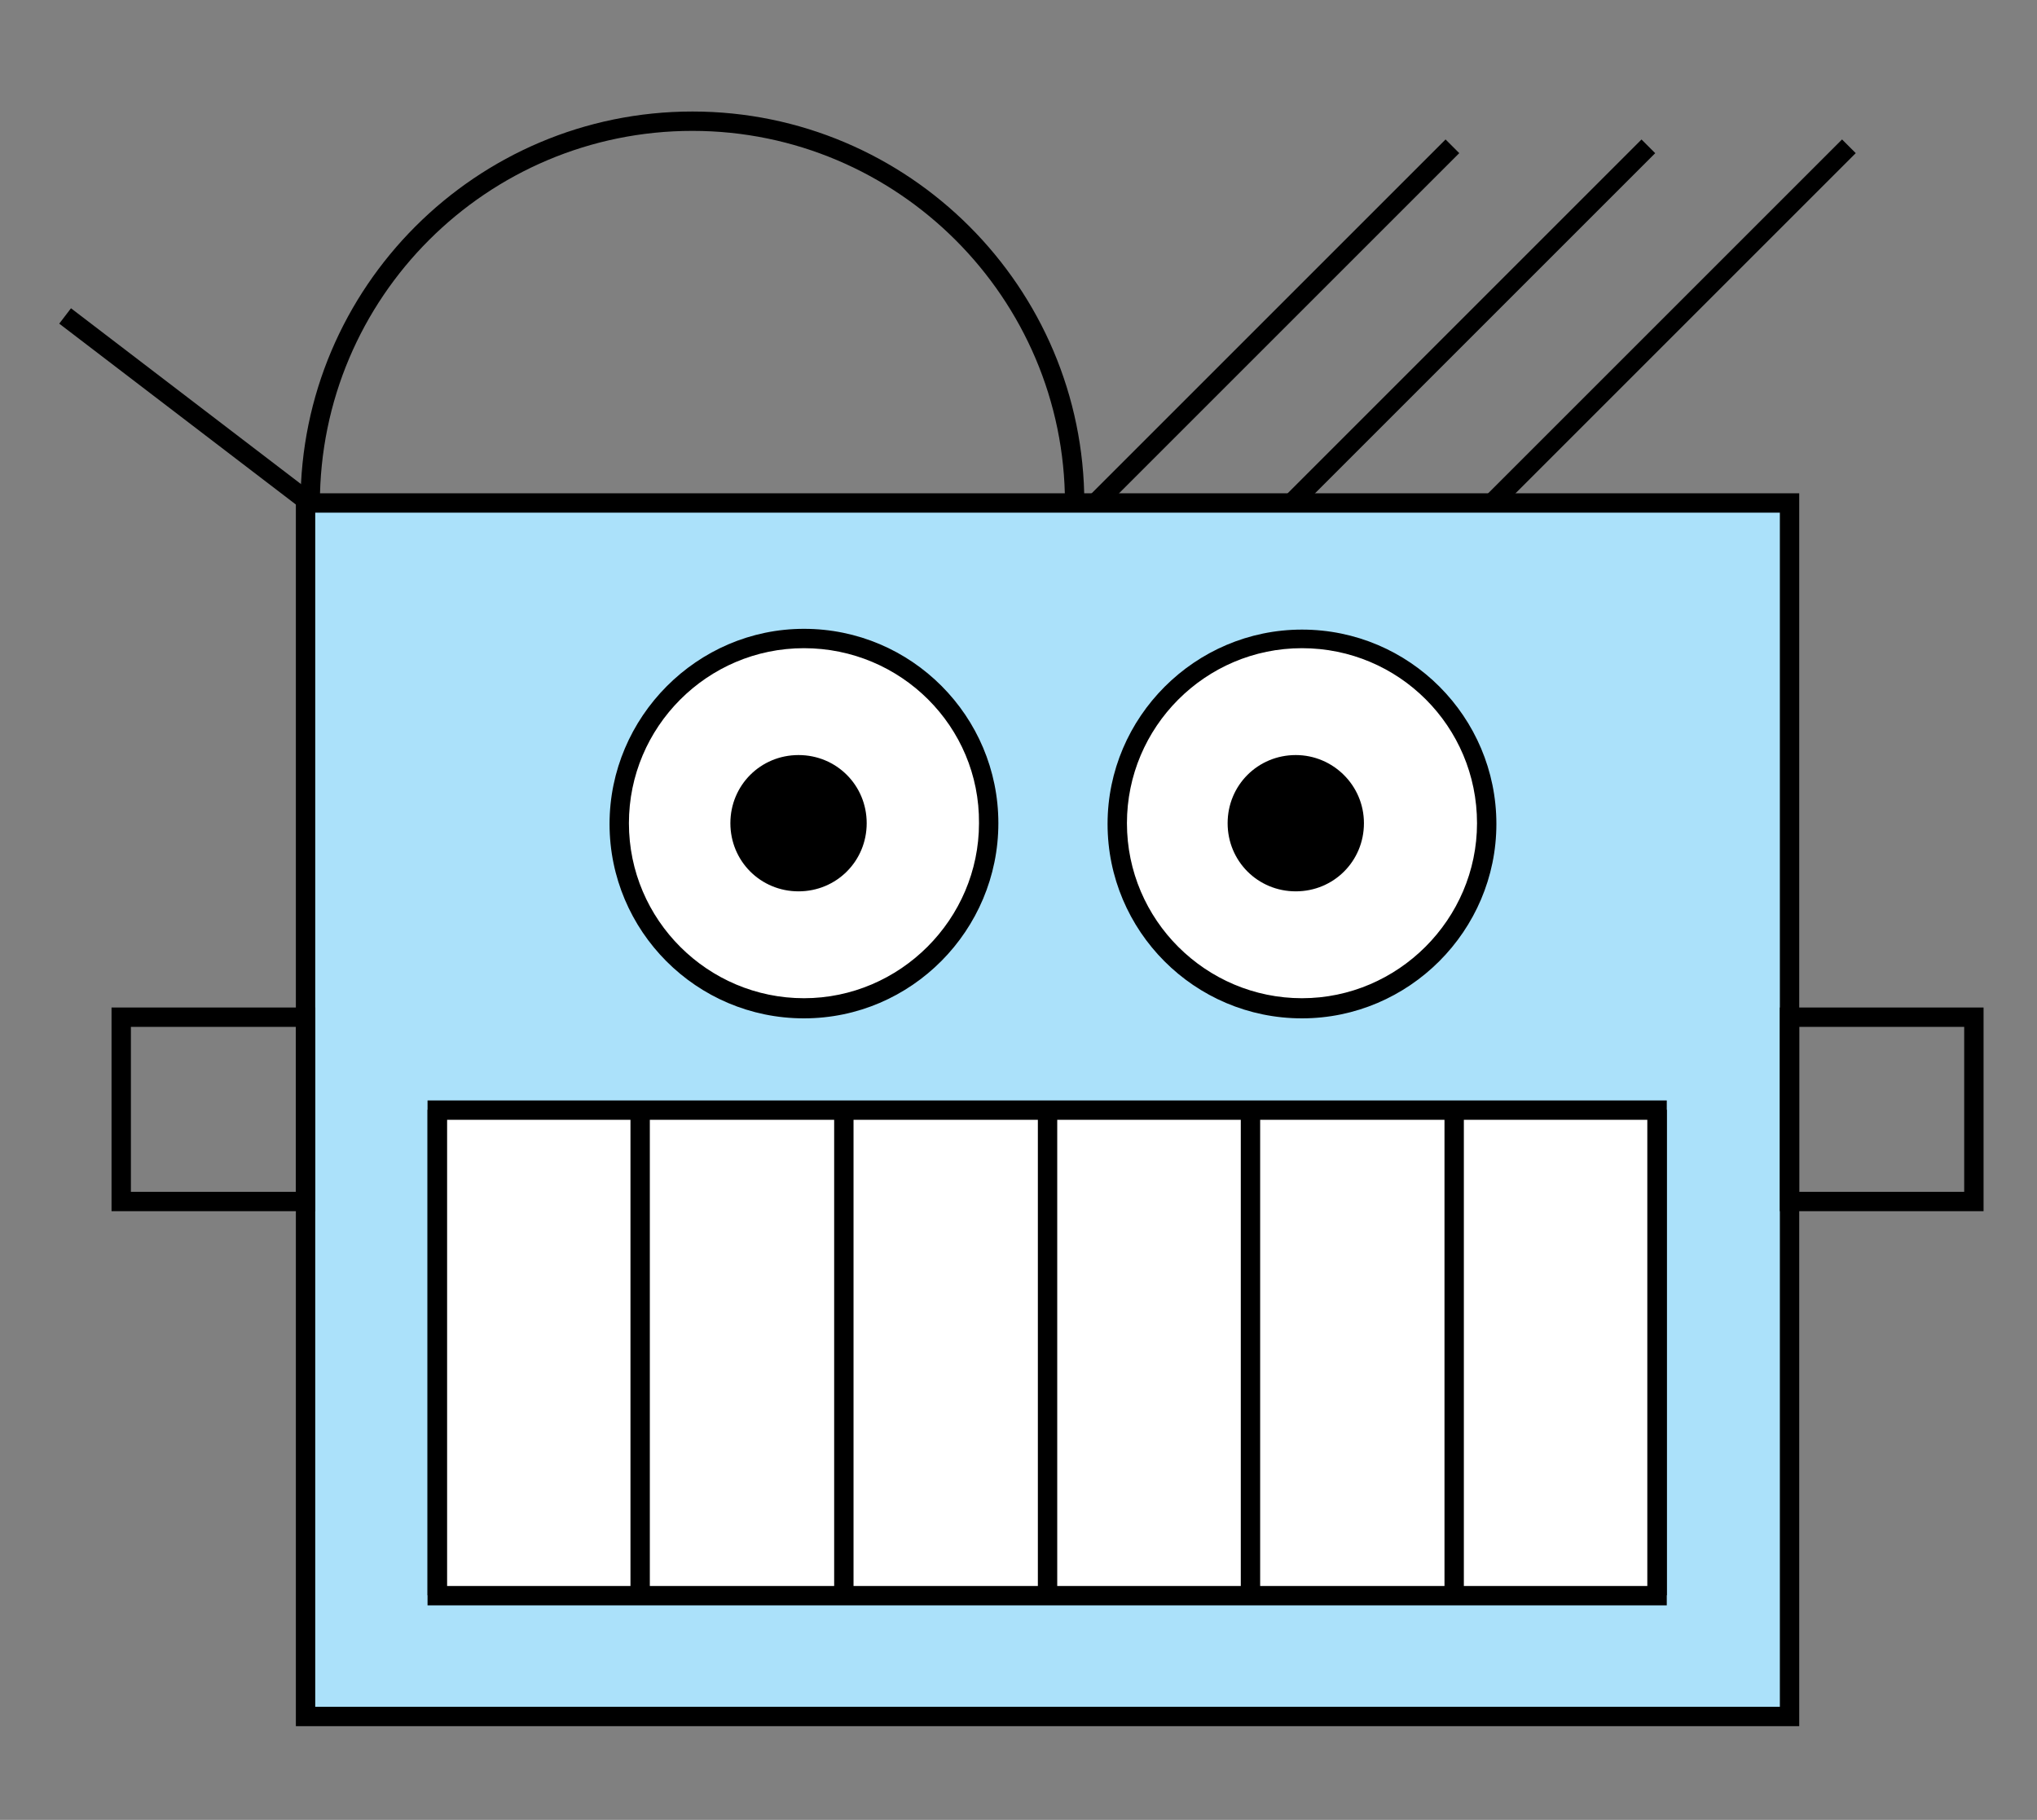 <?xml version="1.0" encoding="utf-8"?>
<!-- Generator: Adobe Illustrator 20.1.0, SVG Export Plug-In . SVG Version: 6.00 Build 0)  -->
<svg version="1.1" id="Layer_1" xmlns="http://www.w3.org/2000/svg" xmlns:xlink="http://www.w3.org/1999/xlink" x="0px" y="0px"
	 viewBox="0 0 263 235" style="enable-background:new 0 0 263 235;" xml:space="preserve">
<rect x="0" y="0" width="263" height="235" fill="#808080" stroke="none"/>
<style type="text/css">
	.st0{fill:#ABE1FA;}
	.st1{fill:#FFFFFF;}
</style>
<g>
	<path d="M140,65h-2.5c0-26.5-21.6-48.1-48.1-48.1S41.3,38.4,41.3,65h-2.5c0-27.9,22.7-50.6,50.6-50.6S140,37.1,140,65z"/>
</g>
<g>
	<rect x="39.4" y="65" class="st0" width="191.6" height="156.7"/>
	<path d="M232.3,222.9H38.2V63.7h194.1V222.9z M40.7,220.4h189.1V66.2H40.7V220.4z"/>
</g>
<g>
	<path class="st1" d="M103.8,82.4L103.8,82.4c-13.2,0-23.9,10.7-23.9,23.9v0c0,13.2,10.7,23.9,23.9,23.9h0
		c13.2,0,23.9-10.7,23.9-23.9v0C127.7,93.1,117,82.4,103.8,82.4z"/>
	<path d="M103.8,131.5c-13.9,0-25.1-11.3-25.1-25.1S90,81.2,103.8,81.2c13.9,0,25.1,11.3,25.1,25.1S117.7,131.5,103.8,131.5z
		 M103.8,83.7c-12.5,0-22.6,10.2-22.6,22.6c0,12.5,10.2,22.6,22.6,22.6s22.6-10.2,22.6-22.6C126.5,93.8,116.3,83.7,103.8,83.7z"/>
</g>
<g>
	<path class="st1" d="M168.1,82.4L168.1,82.4c-13.2,0-23.9,10.7-23.9,23.9v0c0,13.2,10.7,23.9,23.9,23.9h0
		c13.2,0,23.9-10.7,23.9-23.9v0C192,93.1,181.3,82.4,168.1,82.4z"/>
	<path d="M168.1,131.5c-13.9,0-25.1-11.3-25.1-25.1s11.3-25.1,25.1-25.1c13.9,0,25.1,11.3,25.1,25.1S181.9,131.5,168.1,131.5z
		 M168.1,83.7c-12.5,0-22.6,10.2-22.6,22.6c0,12.5,10.2,22.6,22.6,22.6s22.6-10.2,22.6-22.6C190.7,93.8,180.6,83.7,168.1,83.7z"/>
</g>
<g>
	<path d="M256.1,156.4h-26.3v-26.3h26.3V156.4z M232.3,153.9h21.3v-21.3h-21.3V153.9z"/>
</g>
<g>
	<path d="M40.6,156.4H14.4v-26.3h26.3V156.4z M16.9,153.9h21.3v-21.3H16.9V153.9z"/>
</g>
<g>
	<rect x="131.9" y="40.7" transform="matrix(0.707 -0.707 0.707 0.707 18.513 128.582)" width="65.2" height="2.5"/>
</g>
<g>
	<rect x="157.2" y="40.7" transform="matrix(0.707 -0.707 0.707 0.707 25.924 146.474)" width="65.2" height="2.5"/>
</g>
<g>
	<rect x="183.1" y="40.7" transform="matrix(0.707 -0.707 0.707 0.707 33.507 164.78)" width="65.2" height="2.5"/>
</g>
<g>
	<rect x="56.4" y="143.3" class="st1" width="157.5" height="62.7"/>
	<path d="M215.2,207.3h-160v-65.2h160V207.3z M57.7,204.8h155v-60.2h-155V204.8z"/>
</g>
<g>
	<rect x="134" y="143.3" width="2.5" height="62.7"/>
</g>
<g>
	<rect x="160.2" y="143.3" width="2.5" height="62.7"/>
</g>
<g>
	<rect x="107.7" y="143.3" width="2.5" height="62.7"/>
</g>
<g>
	<rect x="212.7" y="143.3" width="2.5" height="62.7"/>
</g>
<g>
	<rect x="55.2" y="143.3" width="2.5" height="62.7"/>
</g>
<g>
	<rect x="186.5" y="143.3" width="2.5" height="62.7"/>
</g>
<g>
	<rect x="81.4" y="143.3" width="2.5" height="62.7"/>
</g>
<g>
	<rect x="23" y="33" transform="matrix(0.607 -0.794 0.794 0.607 -32.515 40.023)" width="2.5" height="39.8"/>
</g>
<g>
	<circle cx="167.3" cy="106.3" r="7.5"/>
	<path d="M167.3,115.1c-4.9,0-8.8-3.9-8.8-8.8s3.9-8.8,8.8-8.8c4.8,0,8.8,3.9,8.8,8.8S172.2,115.1,167.3,115.1z M167.3,100
		c-3.5,0-6.3,2.8-6.3,6.3c0,3.5,2.8,6.3,6.3,6.3s6.3-2.8,6.3-6.3C173.6,102.8,170.8,100,167.3,100z"/>
</g>
<g>
	<circle cx="103.1" cy="106.3" r="7.5"/>
	<path d="M103.1,115.1c-4.9,0-8.8-3.9-8.8-8.8s3.9-8.8,8.8-8.8s8.8,3.9,8.8,8.8S108,115.1,103.1,115.1z M103.1,100
		c-3.5,0-6.3,2.8-6.3,6.3c0,3.5,2.8,6.3,6.3,6.3c3.5,0,6.3-2.8,6.3-6.3C109.4,102.8,106.6,100,103.1,100z"/>
</g>
</svg>
